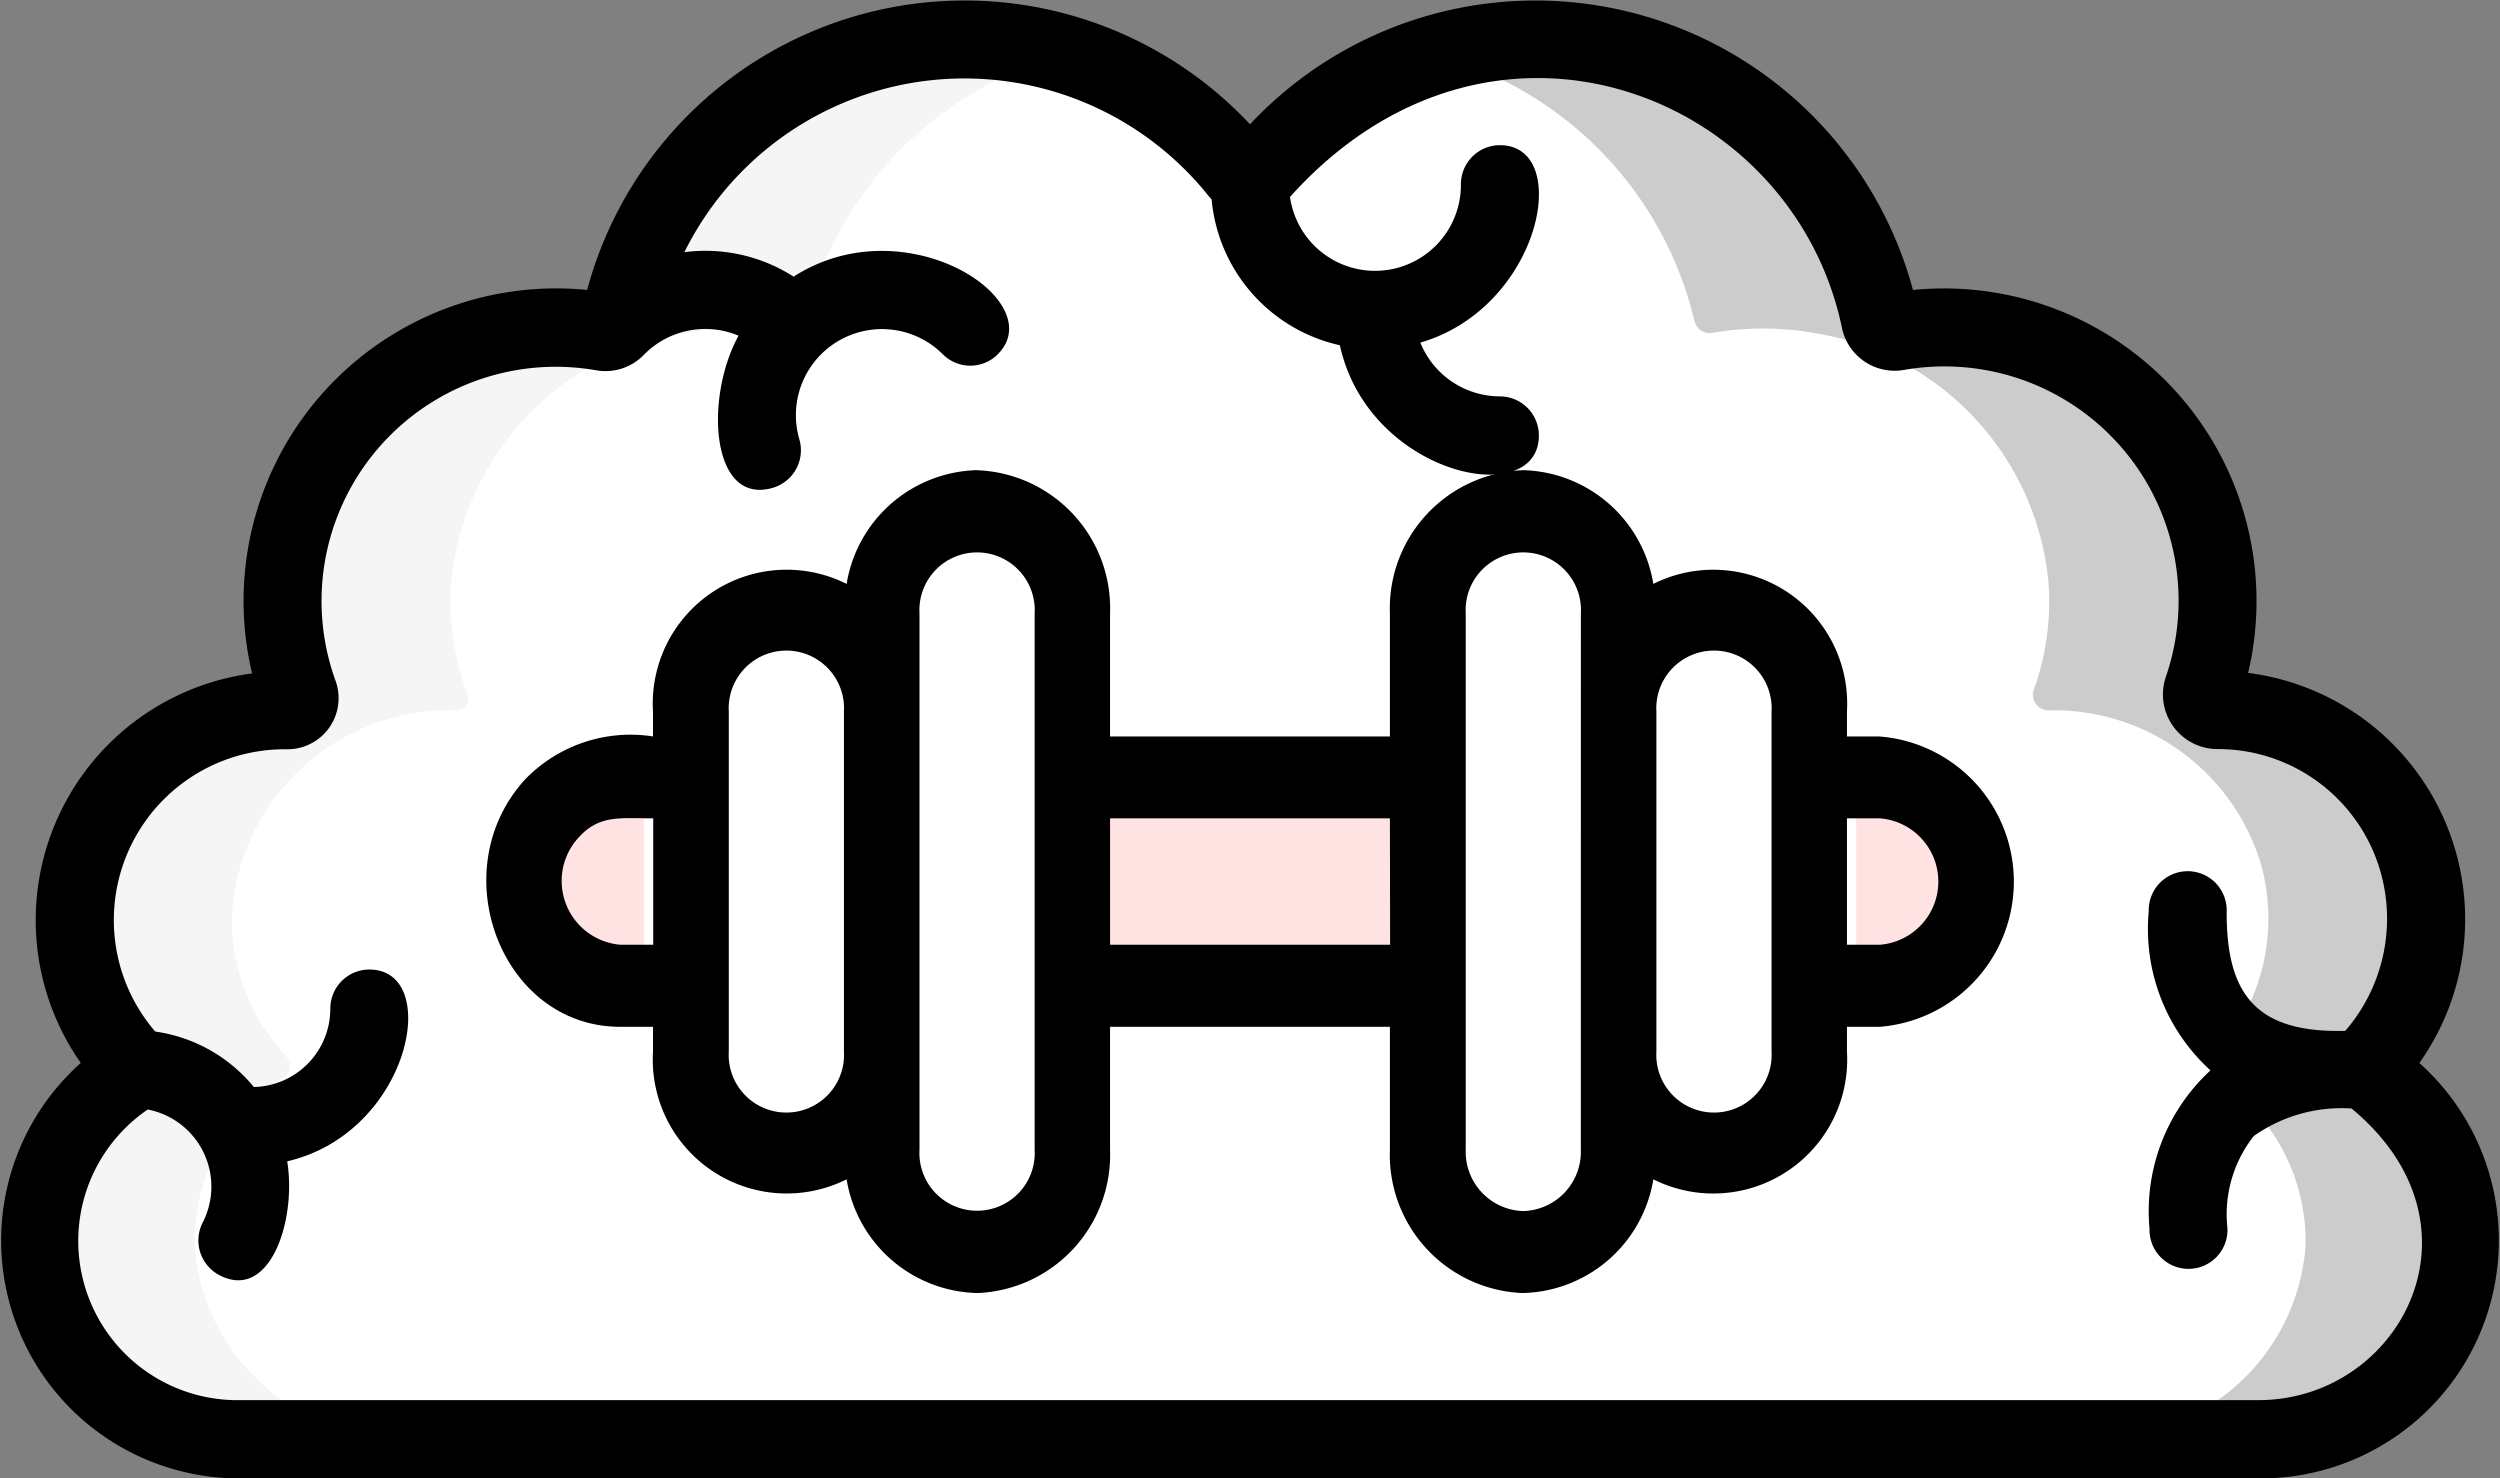 <svg id="brain-training" xmlns="http://www.w3.org/2000/svg" width="59.513" height="35.194" viewBox="0 0 59.513 35.194">
  <rect x="0" y="0" width="59.513" height="35.194" fill="#808080" stroke="none"/>
  <path id="XMLID_42_" d="M61.247,85.2a4.7,4.7,0,0,0-1.991-4.027.357.357,0,0,1-.064-.529,5,5,0,0,0,1.049-4.6A4.922,4.922,0,0,0,55.456,72.4a.367.367,0,0,1-.343-.49,6.5,6.5,0,0,0-4.823-8.466,6.426,6.426,0,0,0-2.441-.03.356.356,0,0,1-.407-.286,8.356,8.356,0,0,0-14.7-3.54.353.353,0,0,1-.551,0,8.356,8.356,0,0,0-14.7,3.54.356.356,0,0,1-.407.286,6.421,6.421,0,0,0-2.441.03A6.5,6.5,0,0,0,9.866,72.02.284.284,0,0,1,9.6,72.4a5.038,5.038,0,0,0-5.072,4.95A4.957,4.957,0,0,0,5.75,80.641a.357.357,0,0,1-.064.529A4.694,4.694,0,0,0,3.695,85.2,4.775,4.775,0,0,0,8.5,89.714H56.439A4.775,4.775,0,0,0,61.247,85.2Z" transform="translate(-2.714 -55.496)" fill="#fff"/>
  <path id="Path_3735" data-name="Path 3735" d="M83.3,140.034H53.443a2.488,2.488,0,0,1,0-4.958H83.3a2.488,2.488,0,0,1,0,4.958Z" transform="translate(-38.614 -115.969)" fill="#ffe2e2"/>
  <path id="XMLID_13_" d="M18.229,63.122a.372.372,0,0,1-.429.286,7.144,7.144,0,0,0-2.57.03,6.482,6.482,0,0,0-5.04,8.574.288.288,0,0,1-.28.383h0a5.183,5.183,0,0,0-5.337,4.948,4.824,4.824,0,0,0,1.287,3.289.346.346,0,0,1-.068.53,4.626,4.626,0,0,0-2.1,4.028,4.926,4.926,0,0,0,5.064,4.516h3.657A4.926,4.926,0,0,1,7.347,85.19a4.626,4.626,0,0,1,2.1-4.028.346.346,0,0,0,.068-.53,4.824,4.824,0,0,1-1.287-3.289A5.183,5.183,0,0,1,13.562,72.4h0a.288.288,0,0,0,.28-.383,6.2,6.2,0,0,1-.388-2.694,6.635,6.635,0,0,1,5.427-5.88,7.144,7.144,0,0,1,2.57-.03.372.372,0,0,0,.429-.286,8.62,8.62,0,0,1,6.8-6.477A8.823,8.823,0,0,0,18.229,63.122Z" transform="translate(-2.71 -55.488)" fill="#f5f5f5"/>
  <path id="XMLID_29_" d="M172.688,81.173a.346.346,0,0,1-.068-.53,4.816,4.816,0,0,0,1.1-4.6,5.148,5.148,0,0,0-5.037-3.633.373.373,0,0,1-.383-.365.378.378,0,0,1,.022-.125,6.219,6.219,0,0,0,.346-2.587,6.635,6.635,0,0,0-5.427-5.88,7.145,7.145,0,0,0-2.57-.03.372.372,0,0,1-.429-.286,8.726,8.726,0,0,0-8.624-6.661,9.116,9.116,0,0,0-1.831.184,8.62,8.62,0,0,1,6.8,6.477.372.372,0,0,0,.429.286,7.145,7.145,0,0,1,2.57.03,6.635,6.635,0,0,1,5.427,5.88,6.218,6.218,0,0,1-.346,2.587.378.378,0,0,0-.022.125.373.373,0,0,0,.383.365,5.148,5.148,0,0,1,5.037,3.633,4.816,4.816,0,0,1-1.1,4.6.346.346,0,0,0,.068.53,4.626,4.626,0,0,1,2.1,4.028,4.926,4.926,0,0,1-5.064,4.516h3.657a4.926,4.926,0,0,0,5.064-4.516A4.626,4.626,0,0,0,172.688,81.173Z" transform="translate(-116.251 -55.5)" fill="#ccc"/>
  <g id="Group_874" data-name="Group 874" transform="translate(15.325 12.167)">
    <path id="Path_3736" data-name="Path 3736" d="M91.484,126.713h-.046A2.438,2.438,0,0,1,89,124.275v-12.76a2.438,2.438,0,0,1,2.438-2.438h.046a2.438,2.438,0,0,1,2.438,2.438v12.76A2.438,2.438,0,0,1,91.484,126.713Z" transform="translate(-84.078 -109.077)" fill="#fff"/>
    <path id="Path_3737" data-name="Path 3737" d="M71.3,131.623h-.046a2.438,2.438,0,0,1-2.438-2.438V121.1a2.438,2.438,0,0,1,2.438-2.438H71.3a2.438,2.438,0,0,1,2.438,2.438v8.087A2.438,2.438,0,0,1,71.3,131.623Z" transform="translate(-68.813 -116.323)" fill="#fff"/>
    <path id="Path_3738" data-name="Path 3738" d="M149.251,109.077h.046a2.438,2.438,0,0,1,2.438,2.438v12.76a2.438,2.438,0,0,1-2.438,2.438h-.046a2.438,2.438,0,0,1-2.438-2.438v-12.76A2.438,2.438,0,0,1,149.251,109.077Z" transform="translate(-127.795 -109.077)" fill="#fff"/>
    <path id="Path_3739" data-name="Path 3739" d="M169.439,118.66h.046a2.438,2.438,0,0,1,2.438,2.438v8.087a2.438,2.438,0,0,1-2.438,2.438h-.046A2.438,2.438,0,0,1,167,129.185V121.1A2.438,2.438,0,0,1,169.439,118.66Z" transform="translate(-143.061 -116.323)" fill="#fff"/>
  </g>
  <path id="Path_3740" data-name="Path 3740" d="M57.276,77.786A5.912,5.912,0,0,0,53.2,68.5a7.44,7.44,0,0,0-7.979-9.116A9.306,9.306,0,0,0,29.44,55.44a9.305,9.305,0,0,0-15.78,3.943,7.441,7.441,0,0,0-7.976,9.129,5.924,5.924,0,0,0-4.078,9.273,5.662,5.662,0,0,0,3.827,9.889H53.448A5.663,5.663,0,0,0,57.276,77.786Zm-3.827,8.025H5.432A3.789,3.789,0,0,1,3.2,78.893a1.87,1.87,0,0,1,1.309,2.689.934.934,0,0,0,.4,1.256c1.2.624,1.838-1.307,1.611-2.712,2.929-.677,3.705-4.565,1.954-4.565a.93.93,0,0,0-.928.932,1.864,1.864,0,0,1-1.82,1.865,3.706,3.706,0,0,0-2.348-1.321,4.066,4.066,0,0,1,3.15-6.719h0A1.217,1.217,0,0,0,7.67,68.685a5.576,5.576,0,0,1,6.2-7.39,1.274,1.274,0,0,0,1.155-.382,2.042,2.042,0,0,1,2.239-.441c-.814,1.482-.658,4.05.814,3.622a.932.932,0,0,0,.634-1.154,2.049,2.049,0,0,1,3.413-2.027.925.925,0,0,0,1.312,0c1.263-1.27-2.2-3.559-4.862-1.846a3.888,3.888,0,0,0-2.6-.583,7.439,7.439,0,0,1,12.464-1.356c.027.034.057.066.087.1A3.919,3.919,0,0,0,31.579,60.7c.677,3.1,4.737,3.944,4.737,2.149a.93.93,0,0,0-.928-.932,2.049,2.049,0,0,1-1.894-1.28c2.879-.836,3.641-4.7,1.894-4.7a.93.93,0,0,0-.928.932,2.044,2.044,0,0,1-4.068.3c4.792-5.336,11.971-2.459,13.137,3.106a1.281,1.281,0,0,0,1.48,1.012,5.576,5.576,0,0,1,6.235,7.3,1.3,1.3,0,0,0,1.22,1.726,4.024,4.024,0,0,1,3.895,2.947,4.084,4.084,0,0,1-.846,3.761c-2.135.054-2.831-.878-2.824-2.839a.928.928,0,1,0-1.855-.007,4.55,4.55,0,0,0,1.47,3.787,4.555,4.555,0,0,0-1.451,3.77.928.928,0,1,0,1.855-.007,3.019,3.019,0,0,1,.626-2.2,3.622,3.622,0,0,1,2.328-.656C59.035,81.661,56.814,85.811,53.448,85.811Z" transform="translate(0.317 -52.481)"/>
  <path id="Path_3741" data-name="Path 3741" d="M80.343,111.415H79.56v-.588a3.188,3.188,0,0,0-4.609-3.043,3.226,3.226,0,0,0-3.08-2.707,3.291,3.291,0,0,0-3.191,3.413v2.925H62.018v-2.925a3.29,3.29,0,0,0-3.191-3.413,3.226,3.226,0,0,0-3.08,2.707,3.187,3.187,0,0,0-4.609,3.043v.588a3.491,3.491,0,0,0-3.034,1.012c-1.995,2.162-.585,5.9,2.251,5.9h.783v.588a3.188,3.188,0,0,0,4.609,3.043,3.225,3.225,0,0,0,3.122,2.707,3.293,3.293,0,0,0,3.149-3.413v-2.925h6.662v2.925a3.293,3.293,0,0,0,3.149,3.413,3.225,3.225,0,0,0,3.122-2.707,3.187,3.187,0,0,0,4.609-3.043v-.588h.783a3.466,3.466,0,0,0,0-6.91Zm-29.2,4.959h-.783a1.525,1.525,0,0,1-.977-2.57c.486-.529.991-.439,1.76-.439Zm4.54,2.539a1.373,1.373,0,1,1-2.741,0v-8.086a1.373,1.373,0,1,1,2.741,0Zm4.54,2.337a1.373,1.373,0,1,1-2.741,0v-12.76a1.373,1.373,0,1,1,2.741,0Zm8.462-4.876H62.018v-3.009H68.68Zm4.54,4.876a1.411,1.411,0,0,1-1.349,1.463h-.042a1.411,1.411,0,0,1-1.349-1.463v-12.76a1.373,1.373,0,1,1,2.741,0Zm4.54-2.337a1.373,1.373,0,1,1-2.741,0v-8.086a1.373,1.373,0,1,1,2.741,0Zm2.582-2.539H79.56v-3.009h.783a1.509,1.509,0,0,1,0,3.009Z" transform="translate(-35.593 -93.884)"/>
</svg>
